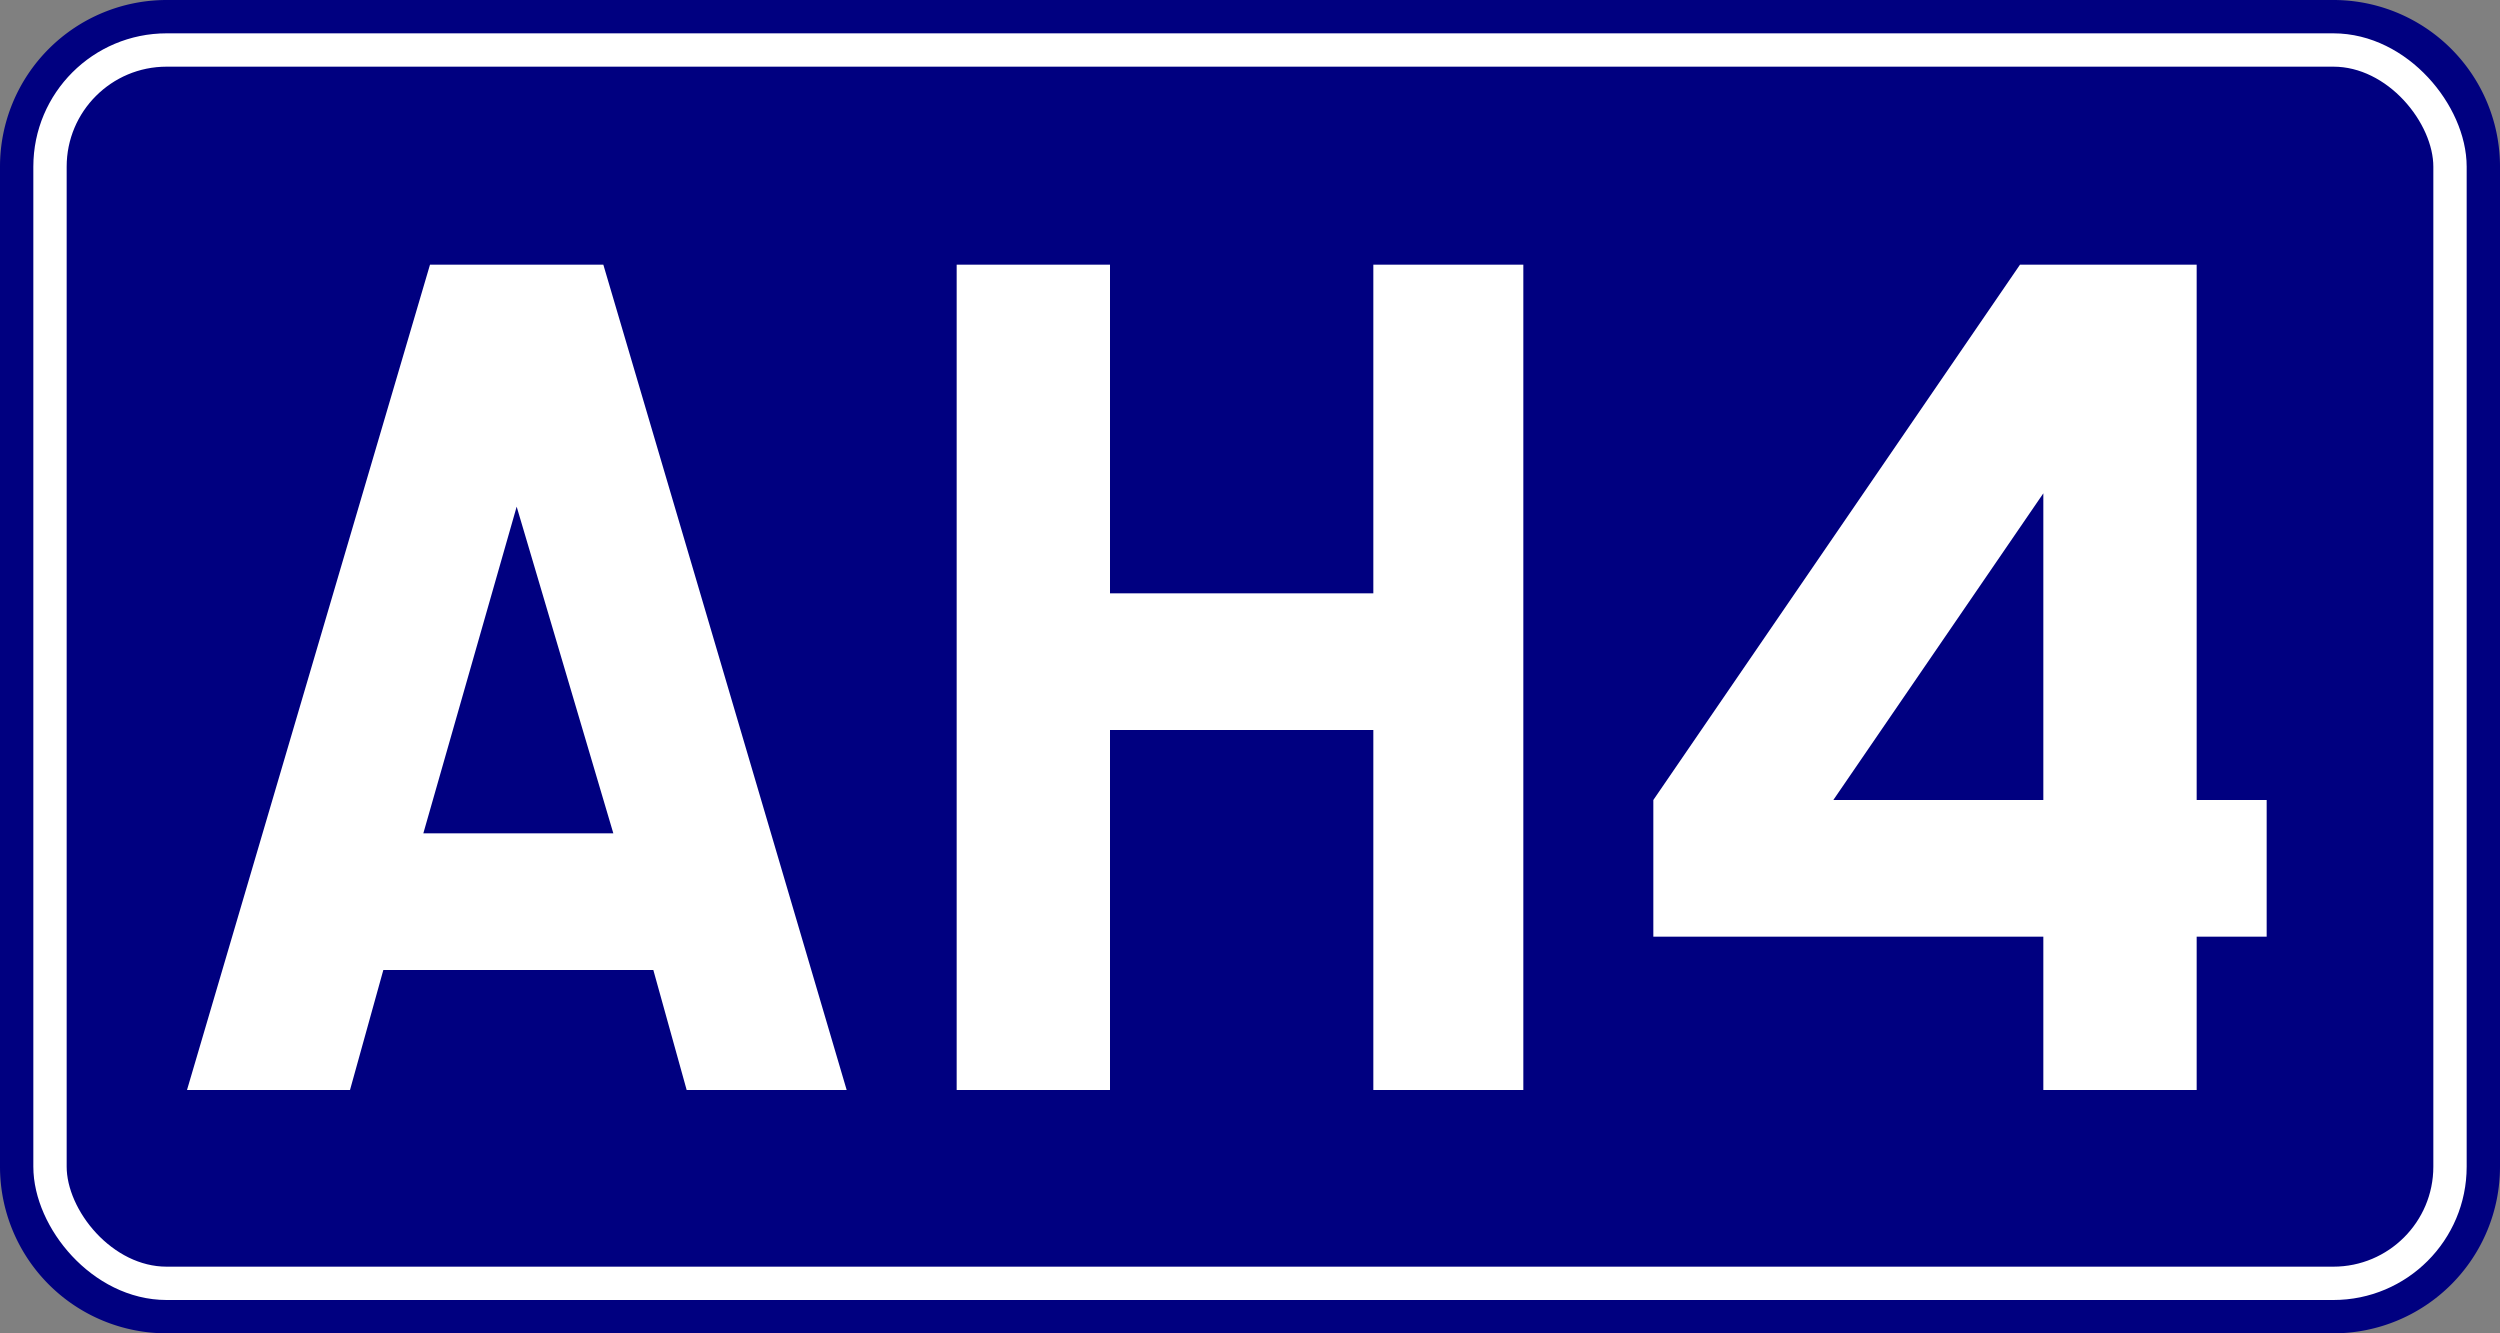 <?xml version="1.0" encoding="UTF-8" standalone="no"?>
<svg
   xmlns:bx="https://boxy-svg.com"
   xmlns:dc="http://purl.org/dc/elements/1.1/"
   xmlns:cc="http://creativecommons.org/ns#"
   xmlns:rdf="http://www.w3.org/1999/02/22-rdf-syntax-ns#"
   xmlns:svg="http://www.w3.org/2000/svg"
   xmlns="http://www.w3.org/2000/svg"
   id="svg853"
   version="1.1"
   height="400"
   width="750">
  <rect width="100%" height="100%" fill="#808080" stroke="none"/>
  <defs
     id="defs857" />
  <path
     id="path847"
     bx:origin="0 0"
     style="fill:#000080"
     d="m 50,0 h 650 a 50,50 0 0 1 50,50 v 300 a 50,50 0 0 1 -50,50 H 50 A 50,50 0 0 1 0,350 V 50 A 50,50 0 0 1 50,0 Z" />
  <rect
     id="rect849"
     ry="35"
     rx="35"
     height="370"
     width="720"
     y="15"
     x="15"
     style="fill:none;stroke:#ffffff;stroke-width:10px" />
  <path
     id="path851"
     style="white-space:pre;fill:#ffffff"
     d="m 196,291 h -81 l -10,36 H 56.1 L 129,79.4 h 52 L 254,327 h -48 z m -41,-139 -28,98 h 57 z M 333,327 H 287 V 79.4 h 46 V 178 h 79 V 79.4 h 45 V 327 H 412 V 219 h -79 z m 280,0 V 281 H 496 V 240 L 606,79.4 h 53 V 240 h 21 v 41 h -21 v 46 z m -63,-87 h 63 v -92 z" />
</svg>
